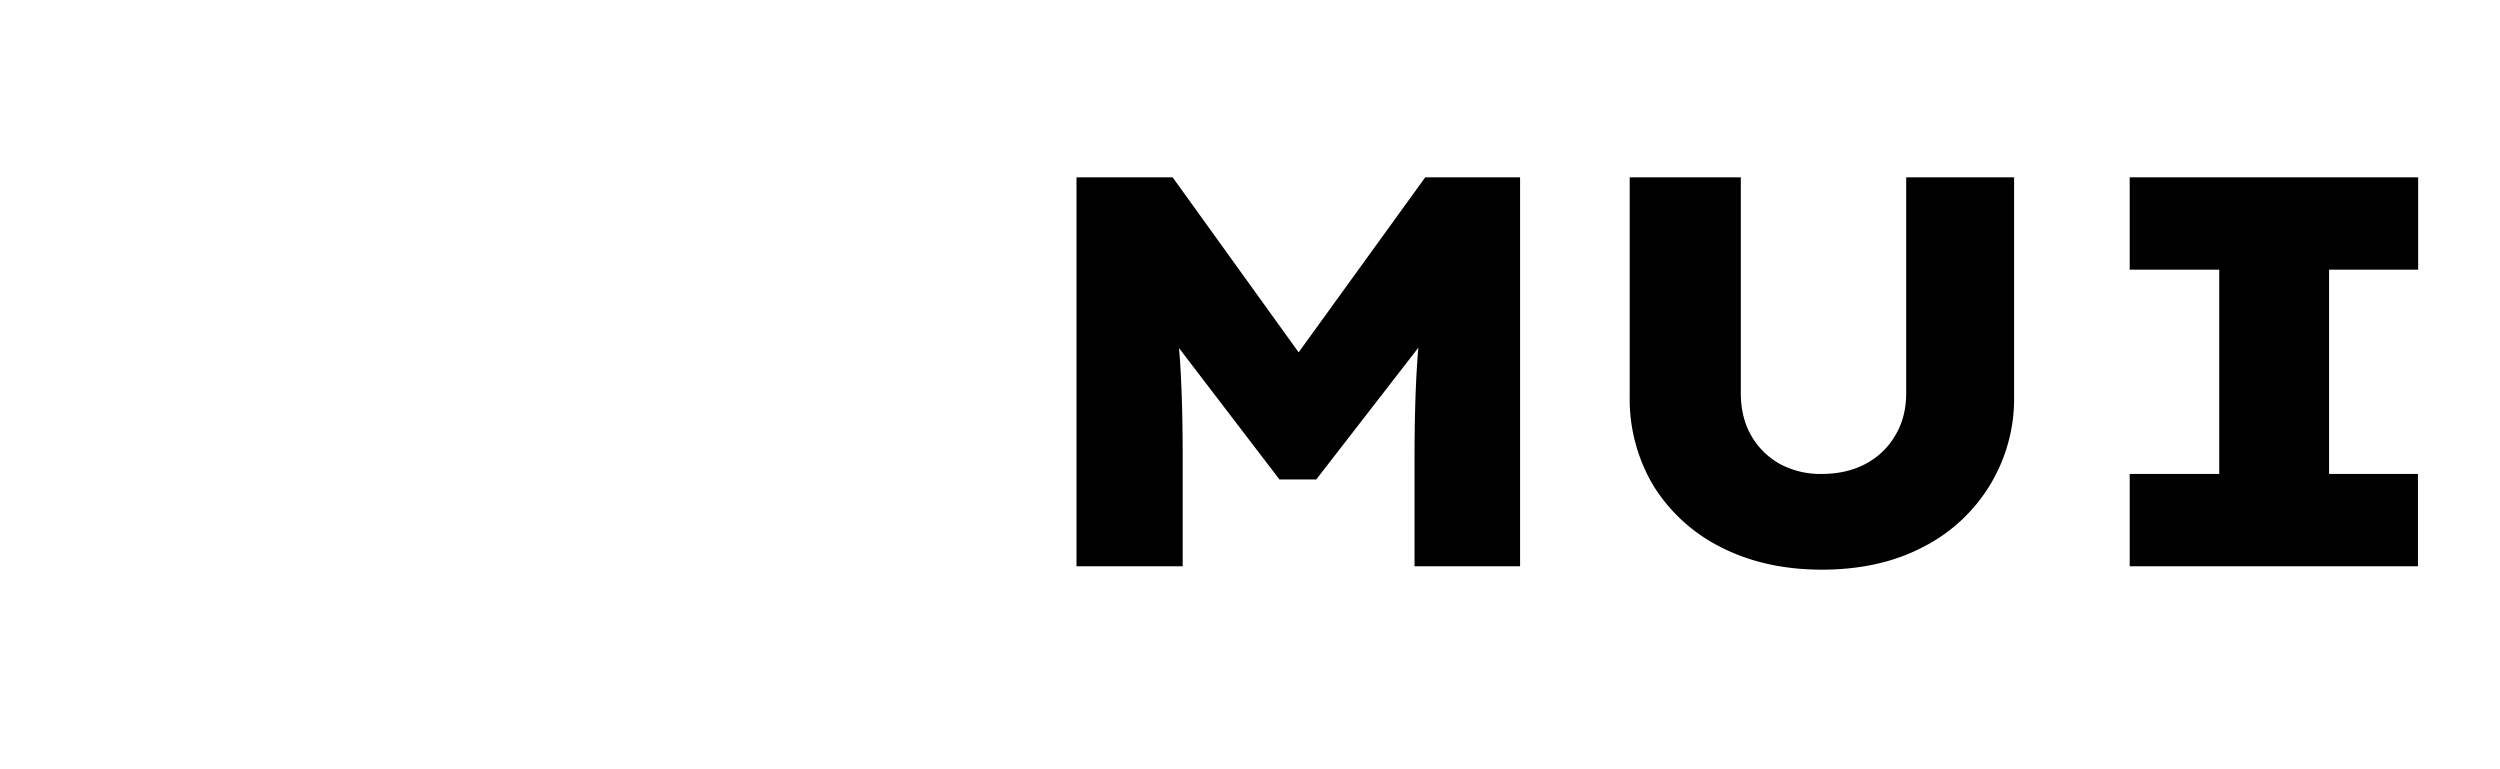 

<svg xmlns="http://www.w3.org/2000/svg" viewBox="0 0 117 36" fill="none" height="28" width="91" class="css-1uerw9j">


  <path
    d="M50.38 26.5V8.3h4.5l7.56 10.5-3.32-.02L66.7 8.3h4.44v18.2H66.2v-5.02c0-1.49.03-2.86.1-4.1.07-1.27.21-2.55.42-3.83l.52 1.61-5.64 7.28h-1.72l-5.62-7.35.58-1.54c.2 1.25.34 2.5.41 3.75.07 1.24.1 2.64.1 4.18v5.02h-4.96Zm34.88.16c-1.77 0-3.34-.35-4.7-1.04a7.87 7.87 0 0 1-3.18-2.89 7.92 7.92 0 0 1-1.11-4.19V8.3h5.2v10.09c0 .76.16 1.43.49 2 .33.57.78 1.01 1.35 1.33a4 4 0 0 0 1.95.46c.76 0 1.44-.15 2.03-.46.6-.32 1.07-.76 1.4-1.33.35-.57.52-1.24.52-2V8.3h5.05v10.24a7.78 7.78 0 0 1-4.3 7.08c-1.33.69-2.9 1.04-4.7 1.04Zm14.41-.16v-4.32h4.19v-9.56h-4.19V8.3h13.5v4.32H109v9.56h4.16v4.32h-13.5Z"
    fill="currentColor"
  />
</svg>
